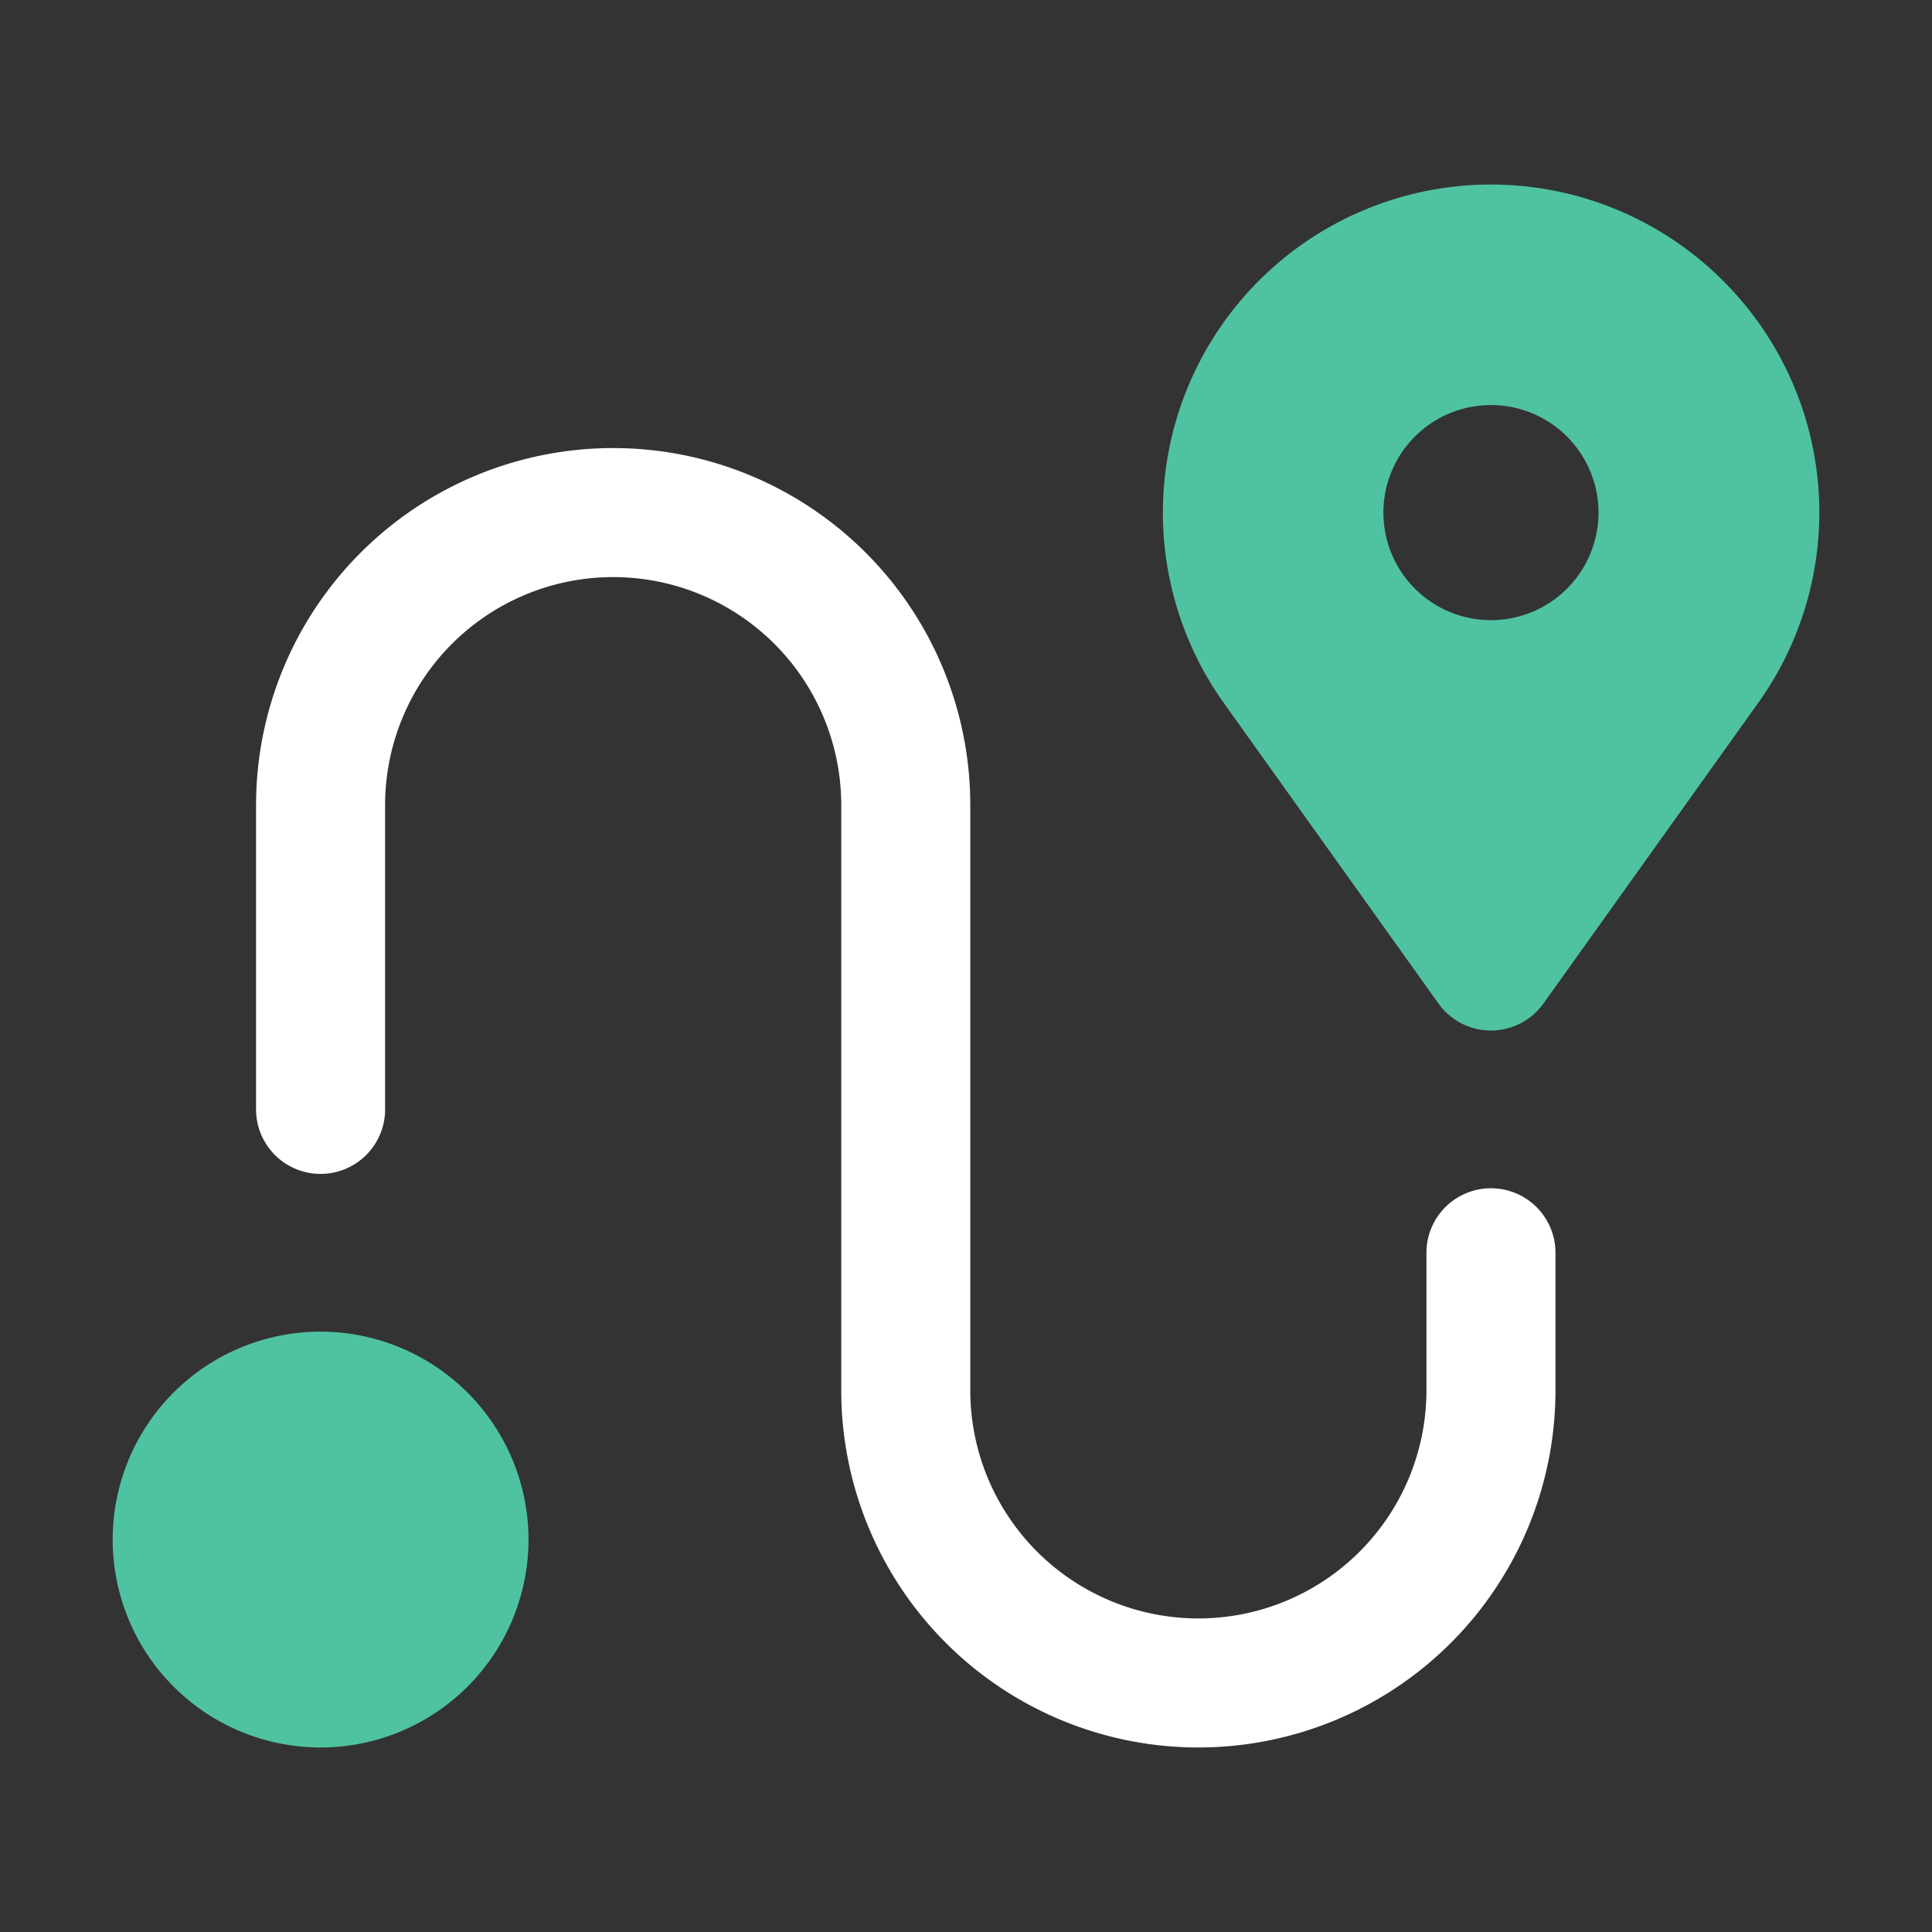 <?xml version="1.0" ?><svg viewBox="0 0 512 512" xmlns="http://www.w3.org/2000/svg"><rect x="0" y="0" width="512" height="512" fill="#333333" stroke="none"/><title/><g id="Navigator"><path fill="#4fc3a1" d="M456.59,74.368A86.939,86.939,0,0,0,324.369,186.374L381.202,265.936a17.1,17.1,0,0,0,27.832,0l56.833-79.562A86.666,86.666,0,0,0,456.59,74.368ZM395.118,164.345a28.5,28.5,0,1,1,28.5-28.5A28.501,28.501,0,0,1,395.118,164.345Z"/><path fill="#fff" d="M395.118,314.902A17.096,17.096,0,0,0,378.02,332v36.46a60.442,60.442,0,1,1-120.884,0V213.38a94.638,94.638,0,1,0-189.276,0V294a17.098,17.098,0,0,0,34.196,0V213.38a60.442,60.442,0,1,1,120.884,0V368.46a94.638,94.638,0,0,0,189.276,0V332A17.096,17.096,0,0,0,395.118,314.902Z"/><path fill="#4fc3a1" d="M84.958,352.902A55.098,55.098,0,1,0,140.056,408,55.158,55.158,0,0,0,84.958,352.902Z"/></g></svg>